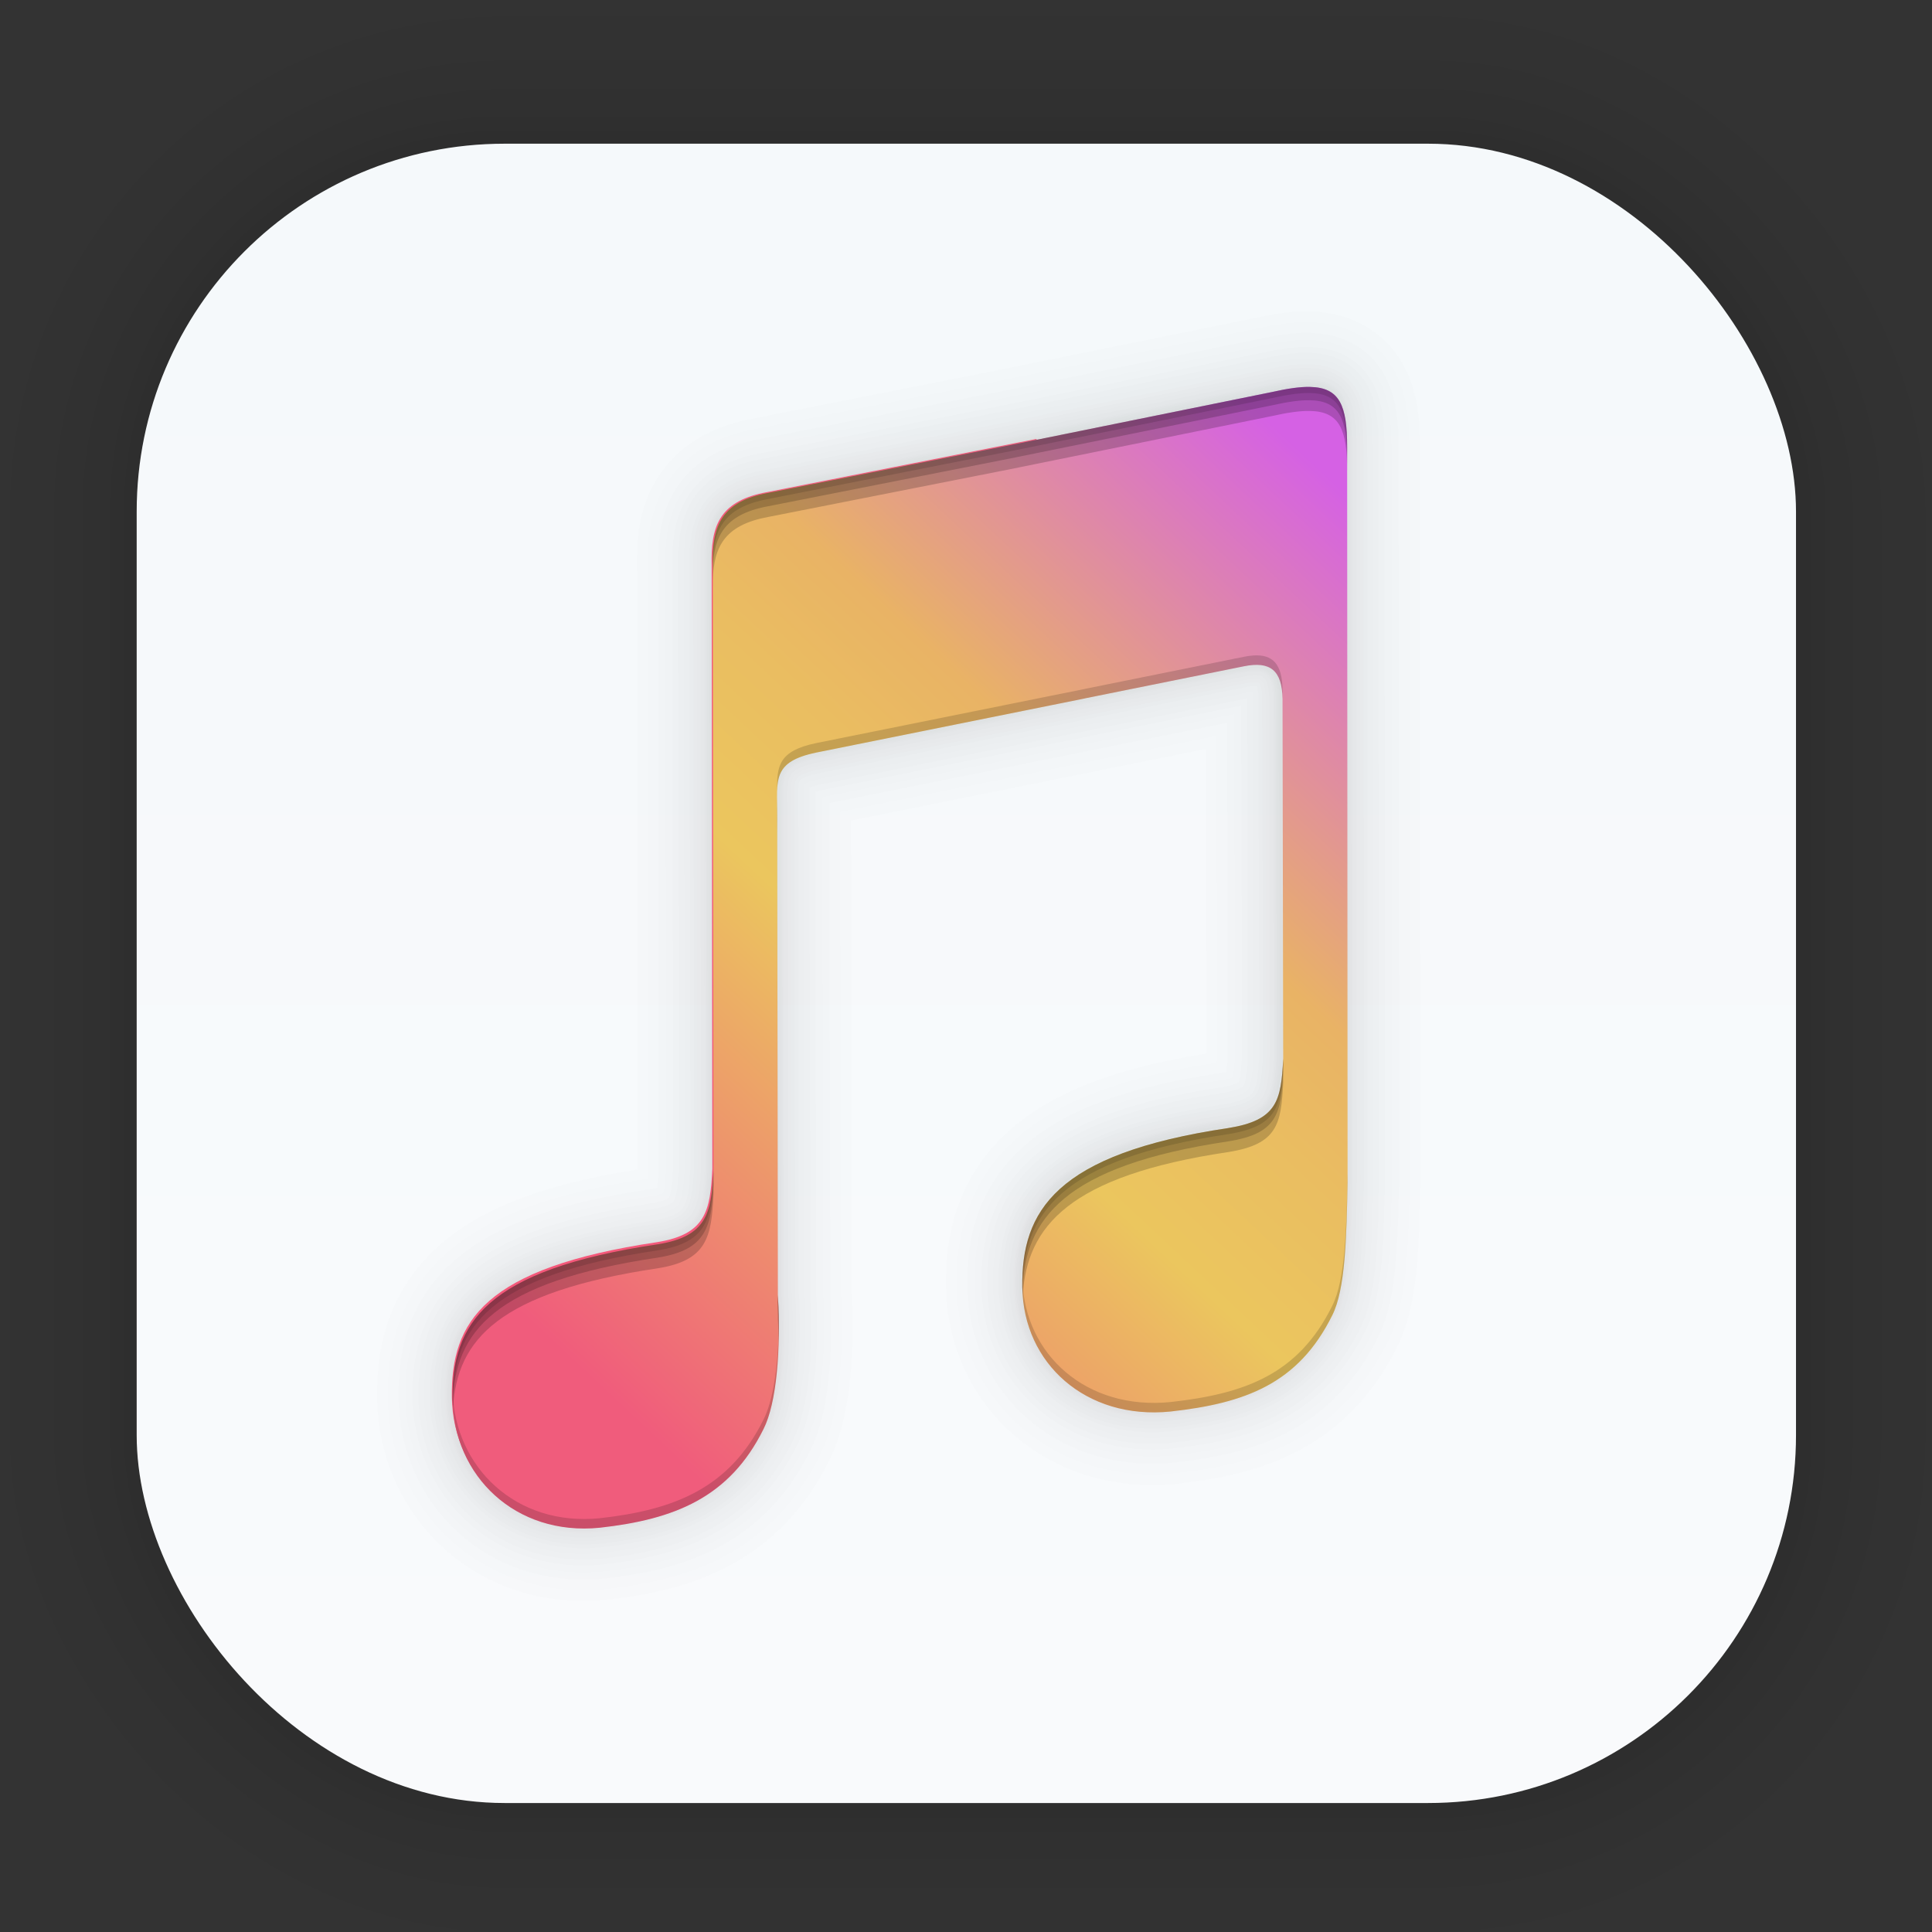 <?xml version="1.0" encoding="UTF-8"?>
<svg id="svg6" width="128" height="128" version="1.1" viewBox="0 0 33.867 33.867" xmlns="http://www.w3.org/2000/svg" xmlns:cc="http://creativecommons.org/ns#" xmlns:dc="http://purl.org/dc/elements/1.1/" xmlns:rdf="http://www.w3.org/1999/02/22-rdf-syntax-ns#" xmlns:xlink="http://www.w3.org/1999/xlink">
 <rect x="0" y="0" width="33.867" height="33.867" fill="#333333" stroke="none"/>
 <defs id="defs2">
  <linearGradient id="linearGradient909" x1="318.56" x2="338.95" y1="43.832" y2="38.408" gradientTransform="matrix(.25 0 0 .25 -66.295 .299)" gradientUnits="userSpaceOnUse">
   <stop id="stop903" stop-color="#f4587a" offset="0"/>
   <stop id="stop905" stop-color="#f15c7c" offset="1"/>
  </linearGradient>
  <linearGradient id="linearGradient936" x1="-27.206" x2="-27.206" y1="-1.38" y2="25.268" gradientTransform="translate(43.871 5.685)" gradientUnits="userSpaceOnUse">
   <stop id="stop930" stop-color="#f5f9fb" offset="0"/>
   <stop id="stop932" stop-color="#f9fafc" offset="1"/>
  </linearGradient>
  <linearGradient id="linearGradient906" x1="305.77" x2="361.42" y1="94.627" y2="35.21" gradientTransform="matrix(.945 0 0 .945 -250.56 1.131)" gradientUnits="userSpaceOnUse">
   <stop id="stop895" stop-color="#f05c7c" offset="0"/>
   <stop id="stop908" stop-color="#ebc65e" offset=".416"/>
   <stop id="stop910" stop-color="#eabd61" offset=".554"/>
   <stop id="stop912" stop-color="#e9b365" offset=".656"/>
   <stop id="stop897" stop-color="#d561e4" offset="1"/>
  </linearGradient>
 </defs>
 <g id="layer1">
  <g id="g1702" transform="matrix(.976 0 0 .976 -65.748 -37.203)" fill="none" opacity=".297" stroke="#000" stroke-linecap="round" stroke-linejoin="round" stroke-opacity=".02">
   <rect id="rect1634" x="69.84" y="40.71" width="29.811" height="29.811" rx="6.61" ry="6.61" stroke-width=".1"/>
   <rect id="rect1638" x="69.84" y="40.71" width="29.811" height="29.811" rx="6.61" ry="6.61" stroke-width=".2"/>
   <rect id="rect1640" x="69.84" y="40.71" width="29.811" height="29.811" rx="6.61" ry="6.61" stroke-width=".3"/>
   <rect id="rect1642" x="69.84" y="40.71" width="29.811" height="29.811" rx="6.61" ry="6.61" stroke-width=".4"/>
   <rect id="rect1644" x="69.84" y="40.71" width="29.811" height="29.811" rx="6.61" ry="6.61" stroke-width=".5"/>
   <rect id="rect1646" x="69.84" y="40.71" width="29.811" height="29.811" rx="6.61" ry="6.61" stroke-width=".6"/>
   <rect id="rect1648" x="69.84" y="40.71" width="29.811" height="29.811" rx="6.61" ry="6.61" stroke-width=".7"/>
   <rect id="rect1650" x="69.84" y="40.71" width="29.811" height="29.811" rx="6.61" ry="6.61" stroke-width=".8"/>
   <rect id="rect1652" x="69.84" y="40.71" width="29.811" height="29.811" rx="6.61" ry="6.61"/>
   <rect id="rect1654" x="69.84" y="40.71" width="29.811" height="29.811" rx="6.61" ry="6.61" stroke-width="1.2"/>
   <rect id="rect1656" x="69.84" y="40.71" width="29.811" height="29.811" rx="6.61" ry="6.61" stroke-width="1.4"/>
   <rect id="rect1658" x="69.84" y="40.71" width="29.811" height="29.811" rx="6.61" ry="6.61" stroke-width="1.6"/>
   <rect id="rect1660" x="69.84" y="40.71" width="29.811" height="29.811" rx="6.61" ry="6.61" stroke-width="1.8"/>
   <rect id="rect1662" x="69.84" y="40.71" width="29.811" height="29.811" rx="6.61" ry="6.61" stroke-width="2"/>
   <rect id="rect1664" x="69.84" y="40.71" width="29.811" height="29.811" rx="6.61" ry="6.61" stroke-width="2.2"/>
   <rect id="rect1666" x="69.84" y="40.71" width="29.811" height="29.811" rx="6.61" ry="6.61" stroke-width="2.6"/>
   <rect id="rect1668" x="69.84" y="40.71" width="29.811" height="29.811" rx="6.61" ry="6.61" stroke-width="3"/>
   <rect id="rect1670" x="69.84" y="40.71" width="29.811" height="29.811" rx="6.61" ry="6.61" stroke-width="3.4"/>
   <rect id="rect1672" x="69.84" y="40.71" width="29.811" height="29.811" rx="6.61" ry="6.61" stroke-width="3.8"/>
   <rect id="rect1674" x="69.84" y="40.71" width="29.811" height="29.811" rx="6.61" ry="6.61" stroke-width="4.2"/>
   <rect id="rect1676" x="69.84" y="40.71" width="29.811" height="29.811" rx="6.61" ry="6.61" stroke-width="4.6"/>
   <rect id="rect1678" x="69.84" y="40.71" width="29.811" height="29.811" rx="6.61" ry="6.61" stroke-width="5"/>
  </g>
  <rect id="rect849-5" x="2.396" y="2.519" width="29.087" height="29.087" rx="6.449" ry="6.449" fill="url(#linearGradient936)" stroke-linecap="round" stroke-linejoin="round" stroke-width="2.688"/>
  <g id="g1066" transform="matrix(.25 0 0 .25 -71.447 26.604)" fill="none" opacity=".538" stroke="#111214" stroke-linecap="round" stroke-linejoin="round" stroke-opacity=".012">
   <path id="path863-2" d="m377.51-79.329c-0.7-0.014-1.577 0.109-2.676 0.357l-18.199 3.693-17.342 3.426c-3.072 0.657-3.668 2.372-3.596 5.082l0.047 42.307c-0.14 2.974-0.462 4.605-3.883 5.152-12.106 1.802-14.454 5.552-14.381 10.883 0.073 5.309 4.376 9.562 10.307 8.965 5.201-0.579 9.076-2.094 11.457-6.904 0.922-1.812 1.236-5.581 1.008-9.396l-0.049-33.652c0.01-2.356-0.389-3.667 2.732-4.314l16.35-3.295 2.443-0.492v-0.004l11.158-2.25c1.815-0.366 2.668 0.254 2.695 2.301l0.049 25.145c-0.14 2.974-0.429 4.335-3.85 4.883-12.106 1.802-14.49 5.822-14.416 11.152 0.073 5.309 4.444 9.293 10.375 8.695 5.201-0.579 8.941-1.924 11.322-6.734 0.922-1.812 0.997-5.412 1.074-9.295l-0.031-51.482c-2e-3 -2.896-0.496-4.179-2.596-4.221z" stroke-width=".1"/>
   <path id="path976" d="m377.51-79.329c-0.7-0.014-1.577 0.109-2.676 0.357l-18.199 3.693-17.342 3.426c-3.072 0.657-3.668 2.372-3.596 5.082l0.047 42.307c-0.14 2.974-0.462 4.605-3.883 5.152-12.106 1.802-14.454 5.552-14.381 10.883 0.073 5.309 4.376 9.562 10.307 8.965 5.201-0.579 9.076-2.094 11.457-6.904 0.922-1.812 1.236-5.581 1.008-9.396l-0.049-33.652c0.01-2.356-0.389-3.667 2.732-4.314l16.35-3.295 2.443-0.492v-0.004l11.158-2.25c1.815-0.366 2.668 0.254 2.695 2.301l0.049 25.145c-0.14 2.974-0.429 4.335-3.85 4.883-12.106 1.802-14.49 5.822-14.416 11.152 0.073 5.309 4.444 9.293 10.375 8.695 5.201-0.579 8.941-1.924 11.322-6.734 0.922-1.812 0.997-5.412 1.074-9.295l-0.031-51.482c-2e-3 -2.896-0.496-4.179-2.596-4.221z" stroke-width=".2"/>
   <path id="path978" d="m377.51-79.329c-0.7-0.014-1.577 0.109-2.676 0.357l-18.199 3.693-17.342 3.426c-3.072 0.657-3.668 2.372-3.596 5.082l0.047 42.307c-0.14 2.974-0.462 4.605-3.883 5.152-12.106 1.802-14.454 5.552-14.381 10.883 0.073 5.309 4.376 9.562 10.307 8.965 5.201-0.579 9.076-2.094 11.457-6.904 0.922-1.812 1.236-5.581 1.008-9.396l-0.049-33.652c0.01-2.356-0.389-3.667 2.732-4.314l16.35-3.295 2.443-0.492v-0.004l11.158-2.25c1.815-0.366 2.668 0.254 2.695 2.301l0.049 25.145c-0.14 2.974-0.429 4.335-3.85 4.883-12.106 1.802-14.49 5.822-14.416 11.152 0.073 5.309 4.444 9.293 10.375 8.695 5.201-0.579 8.941-1.924 11.322-6.734 0.922-1.812 0.997-5.412 1.074-9.295l-0.031-51.482c-2e-3 -2.896-0.496-4.179-2.596-4.221z" stroke-width=".3"/>
   <path id="path980" d="m377.51-79.329c-0.7-0.014-1.577 0.109-2.676 0.357l-18.199 3.693-17.342 3.426c-3.072 0.657-3.668 2.372-3.596 5.082l0.047 42.307c-0.14 2.974-0.462 4.605-3.883 5.152-12.106 1.802-14.454 5.552-14.381 10.883 0.073 5.309 4.376 9.562 10.307 8.965 5.201-0.579 9.076-2.094 11.457-6.904 0.922-1.812 1.236-5.581 1.008-9.396l-0.049-33.652c0.01-2.356-0.389-3.667 2.732-4.314l16.35-3.295 2.443-0.492v-0.004l11.158-2.25c1.815-0.366 2.668 0.254 2.695 2.301l0.049 25.145c-0.14 2.974-0.429 4.335-3.85 4.883-12.106 1.802-14.49 5.822-14.416 11.152 0.073 5.309 4.444 9.293 10.375 8.695 5.201-0.579 8.941-1.924 11.322-6.734 0.922-1.812 0.997-5.412 1.074-9.295l-0.031-51.482c-2e-3 -2.896-0.496-4.179-2.596-4.221z" stroke-width=".5"/>
   <path id="path982" d="m377.51-79.329c-0.7-0.014-1.577 0.109-2.676 0.357l-18.199 3.693-17.342 3.426c-3.072 0.657-3.668 2.372-3.596 5.082l0.047 42.307c-0.14 2.974-0.462 4.605-3.883 5.152-12.106 1.802-14.454 5.552-14.381 10.883 0.073 5.309 4.376 9.562 10.307 8.965 5.201-0.579 9.076-2.094 11.457-6.904 0.922-1.812 1.236-5.581 1.008-9.396l-0.049-33.652c0.01-2.356-0.389-3.667 2.732-4.314l16.35-3.295 2.443-0.492v-0.004l11.158-2.25c1.815-0.366 2.668 0.254 2.695 2.301l0.049 25.145c-0.14 2.974-0.429 4.335-3.85 4.883-12.106 1.802-14.49 5.822-14.416 11.152 0.073 5.309 4.444 9.293 10.375 8.695 5.201-0.579 8.941-1.924 11.322-6.734 0.922-1.812 0.997-5.412 1.074-9.295l-0.031-51.482c-2e-3 -2.896-0.496-4.179-2.596-4.221z" stroke-width=".7"/>
   <path id="path984" d="m377.51-79.329c-0.7-0.014-1.577 0.109-2.676 0.357l-18.199 3.693-17.342 3.426c-3.072 0.657-3.668 2.372-3.596 5.082l0.047 42.307c-0.14 2.974-0.462 4.605-3.883 5.152-12.106 1.802-14.454 5.552-14.381 10.883 0.073 5.309 4.376 9.562 10.307 8.965 5.201-0.579 9.076-2.094 11.457-6.904 0.922-1.812 1.236-5.581 1.008-9.396l-0.049-33.652c0.01-2.356-0.389-3.667 2.732-4.314l16.35-3.295 2.443-0.492v-0.004l11.158-2.25c1.815-0.366 2.668 0.254 2.695 2.301l0.049 25.145c-0.14 2.974-0.429 4.335-3.85 4.883-12.106 1.802-14.49 5.822-14.416 11.152 0.073 5.309 4.444 9.293 10.375 8.695 5.201-0.579 8.941-1.924 11.322-6.734 0.922-1.812 0.997-5.412 1.074-9.295l-0.031-51.482c-2e-3 -2.896-0.496-4.179-2.596-4.221z" stroke-width=".9"/>
   <path id="path986" d="m377.51-79.329c-0.7-0.014-1.577 0.109-2.676 0.357l-18.199 3.693-17.342 3.426c-3.072 0.657-3.668 2.372-3.596 5.082l0.047 42.307c-0.14 2.974-0.462 4.605-3.883 5.152-12.106 1.802-14.454 5.552-14.381 10.883 0.073 5.309 4.376 9.562 10.307 8.965 5.201-0.579 9.076-2.094 11.457-6.904 0.922-1.812 1.236-5.581 1.008-9.396l-0.049-33.652c0.01-2.356-0.389-3.667 2.732-4.314l16.35-3.295 2.443-0.492v-0.004l11.158-2.25c1.815-0.366 2.668 0.254 2.695 2.301l0.049 25.145c-0.14 2.974-0.429 4.335-3.85 4.883-12.106 1.802-14.49 5.822-14.416 11.152 0.073 5.309 4.444 9.293 10.375 8.695 5.201-0.579 8.941-1.924 11.322-6.734 0.922-1.812 0.997-5.412 1.074-9.295l-0.031-51.482c-2e-3 -2.896-0.496-4.179-2.596-4.221z" stroke-width="1.1"/>
   <path id="path988" d="m377.51-79.329c-0.7-0.014-1.577 0.109-2.676 0.357l-18.199 3.693-17.342 3.426c-3.072 0.657-3.668 2.372-3.596 5.082l0.047 42.307c-0.14 2.974-0.462 4.605-3.883 5.152-12.106 1.802-14.454 5.552-14.381 10.883 0.073 5.309 4.376 9.562 10.307 8.965 5.201-0.579 9.076-2.094 11.457-6.904 0.922-1.812 1.236-5.581 1.008-9.396l-0.049-33.652c0.01-2.356-0.389-3.667 2.732-4.314l16.35-3.295 2.443-0.492v-0.004l11.158-2.25c1.815-0.366 2.668 0.254 2.695 2.301l0.049 25.145c-0.14 2.974-0.429 4.335-3.85 4.883-12.106 1.802-14.49 5.822-14.416 11.152 0.073 5.309 4.444 9.293 10.375 8.695 5.201-0.579 8.941-1.924 11.322-6.734 0.922-1.812 0.997-5.412 1.074-9.295l-0.031-51.482c-2e-3 -2.896-0.496-4.179-2.596-4.221z" stroke-width="1.6"/>
   <path id="path990" d="m377.51-79.329c-0.7-0.014-1.577 0.109-2.676 0.357l-18.199 3.693-17.342 3.426c-3.072 0.657-3.668 2.372-3.596 5.082l0.047 42.307c-0.14 2.974-0.462 4.605-3.883 5.152-12.106 1.802-14.454 5.552-14.381 10.883 0.073 5.309 4.376 9.562 10.307 8.965 5.201-0.579 9.076-2.094 11.457-6.904 0.922-1.812 1.236-5.581 1.008-9.396l-0.049-33.652c0.01-2.356-0.389-3.667 2.732-4.314l16.35-3.295 2.443-0.492v-0.004l11.158-2.25c1.815-0.366 2.668 0.254 2.695 2.301l0.049 25.145c-0.14 2.974-0.429 4.335-3.85 4.883-12.106 1.802-14.49 5.822-14.416 11.152 0.073 5.309 4.444 9.293 10.375 8.695 5.201-0.579 8.941-1.924 11.322-6.734 0.922-1.812 0.997-5.412 1.074-9.295l-0.031-51.482c-2e-3 -2.896-0.496-4.179-2.596-4.221z" stroke-width="2.1"/>
   <path id="path992" d="m377.51-79.329c-0.7-0.014-1.577 0.109-2.676 0.357l-18.199 3.693-17.342 3.426c-3.072 0.657-3.668 2.372-3.596 5.082l0.047 42.307c-0.14 2.974-0.462 4.605-3.883 5.152-12.106 1.802-14.454 5.552-14.381 10.883 0.073 5.309 4.376 9.562 10.307 8.965 5.201-0.579 9.076-2.094 11.457-6.904 0.922-1.812 1.236-5.581 1.008-9.396l-0.049-33.652c0.01-2.356-0.389-3.667 2.732-4.314l16.35-3.295 2.443-0.492v-0.004l11.158-2.25c1.815-0.366 2.668 0.254 2.695 2.301l0.049 25.145c-0.14 2.974-0.429 4.335-3.85 4.883-12.106 1.802-14.49 5.822-14.416 11.152 0.073 5.309 4.444 9.293 10.375 8.695 5.201-0.579 8.941-1.924 11.322-6.734 0.922-1.812 0.997-5.412 1.074-9.295l-0.031-51.482c-2e-3 -2.896-0.496-4.179-2.596-4.221z" stroke-width="2.6"/>
   <path id="path994" d="m377.51-79.329c-0.7-0.014-1.577 0.109-2.676 0.357l-18.199 3.693-17.342 3.426c-3.072 0.657-3.668 2.372-3.596 5.082l0.047 42.307c-0.14 2.974-0.462 4.605-3.883 5.152-12.106 1.802-14.454 5.552-14.381 10.883 0.073 5.309 4.376 9.562 10.307 8.965 5.201-0.579 9.076-2.094 11.457-6.904 0.922-1.812 1.236-5.581 1.008-9.396l-0.049-33.652c0.01-2.356-0.389-3.667 2.732-4.314l16.35-3.295 2.443-0.492v-0.004l11.158-2.25c1.815-0.366 2.668 0.254 2.695 2.301l0.049 25.145c-0.14 2.974-0.429 4.335-3.85 4.883-12.106 1.802-14.49 5.822-14.416 11.152 0.073 5.309 4.444 9.293 10.375 8.695 5.201-0.579 8.941-1.924 11.322-6.734 0.922-1.812 0.997-5.412 1.074-9.295l-0.031-51.482c-2e-3 -2.896-0.496-4.179-2.596-4.221z" stroke-width="3.1"/>
   <path id="path996" d="m377.51-79.329c-0.7-0.014-1.577 0.109-2.676 0.357l-18.199 3.693-17.342 3.426c-3.072 0.657-3.668 2.372-3.596 5.082l0.047 42.307c-0.14 2.974-0.462 4.605-3.883 5.152-12.106 1.802-14.454 5.552-14.381 10.883 0.073 5.309 4.376 9.562 10.307 8.965 5.201-0.579 9.076-2.094 11.457-6.904 0.922-1.812 1.236-5.581 1.008-9.396l-0.049-33.652c0.01-2.356-0.389-3.667 2.732-4.314l16.35-3.295 2.443-0.492v-0.004l11.158-2.25c1.815-0.366 2.668 0.254 2.695 2.301l0.049 25.145c-0.14 2.974-0.429 4.335-3.85 4.883-12.106 1.802-14.49 5.822-14.416 11.152 0.073 5.309 4.444 9.293 10.375 8.695 5.201-0.579 8.941-1.924 11.322-6.734 0.922-1.812 0.997-5.412 1.074-9.295l-0.031-51.482c-2e-3 -2.896-0.496-4.179-2.596-4.221z" stroke-width="3.9"/>
   <path id="path998" d="m377.51-79.329c-0.7-0.014-1.577 0.109-2.676 0.357l-18.199 3.693-17.342 3.426c-3.072 0.657-3.668 2.372-3.596 5.082l0.047 42.307c-0.14 2.974-0.462 4.605-3.883 5.152-12.106 1.802-14.454 5.552-14.381 10.883 0.073 5.309 4.376 9.562 10.307 8.965 5.201-0.579 9.076-2.094 11.457-6.904 0.922-1.812 1.236-5.581 1.008-9.396l-0.049-33.652c0.01-2.356-0.389-3.667 2.732-4.314l16.35-3.295 2.443-0.492v-0.004l11.158-2.25c1.815-0.366 2.668 0.254 2.695 2.301l0.049 25.145c-0.14 2.974-0.429 4.335-3.85 4.883-12.106 1.802-14.49 5.822-14.416 11.152 0.073 5.309 4.444 9.293 10.375 8.695 5.201-0.579 8.941-1.924 11.322-6.734 0.922-1.812 0.997-5.412 1.074-9.295l-0.031-51.482c-2e-3 -2.896-0.496-4.179-2.596-4.221z" stroke-width="4.7"/>
   <path id="path1000" d="m377.51-79.329c-0.7-0.014-1.577 0.109-2.676 0.357l-18.199 3.693-17.342 3.426c-3.072 0.657-3.668 2.372-3.596 5.082l0.047 42.307c-0.14 2.974-0.462 4.605-3.883 5.152-12.106 1.802-14.454 5.552-14.381 10.883 0.073 5.309 4.376 9.562 10.307 8.965 5.201-0.579 9.076-2.094 11.457-6.904 0.922-1.812 1.236-5.581 1.008-9.396l-0.049-33.652c0.01-2.356-0.389-3.667 2.732-4.314l16.35-3.295 2.443-0.492v-0.004l11.158-2.25c1.815-0.366 2.668 0.254 2.695 2.301l0.049 25.145c-0.14 2.974-0.429 4.335-3.85 4.883-12.106 1.802-14.49 5.822-14.416 11.152 0.073 5.309 4.444 9.293 10.375 8.695 5.201-0.579 8.941-1.924 11.322-6.734 0.922-1.812 0.997-5.412 1.074-9.295l-0.031-51.482c-2e-3 -2.896-0.496-4.179-2.596-4.221z" stroke-width="5.5"/>
   <path id="path1002" d="m377.51-79.329c-0.7-0.014-1.577 0.109-2.676 0.357l-18.199 3.693-17.342 3.426c-3.072 0.657-3.668 2.372-3.596 5.082l0.047 42.307c-0.14 2.974-0.462 4.605-3.883 5.152-12.106 1.802-14.454 5.552-14.381 10.883 0.073 5.309 4.376 9.562 10.307 8.965 5.201-0.579 9.076-2.094 11.457-6.904 0.922-1.812 1.236-5.581 1.008-9.396l-0.049-33.652c0.01-2.356-0.389-3.667 2.732-4.314l16.35-3.295 2.443-0.492v-0.004l11.158-2.25c1.815-0.366 2.668 0.254 2.695 2.301l0.049 25.145c-0.14 2.974-0.429 4.335-3.85 4.883-12.106 1.802-14.49 5.822-14.416 11.152 0.073 5.309 4.444 9.293 10.375 8.695 5.201-0.579 8.941-1.924 11.322-6.734 0.922-1.812 0.997-5.412 1.074-9.295l-0.031-51.482c-2e-3 -2.896-0.496-4.179-2.596-4.221z" stroke-width="6.5"/>
   <path id="path1004" d="m377.51-79.329c-0.7-0.014-1.577 0.109-2.676 0.357l-18.199 3.693-17.342 3.426c-3.072 0.657-3.668 2.372-3.596 5.082l0.047 42.307c-0.14 2.974-0.462 4.605-3.883 5.152-12.106 1.802-14.454 5.552-14.381 10.883 0.073 5.309 4.376 9.562 10.307 8.965 5.201-0.579 9.076-2.094 11.457-6.904 0.922-1.812 1.236-5.581 1.008-9.396l-0.049-33.652c0.01-2.356-0.389-3.667 2.732-4.314l16.35-3.295 2.443-0.492v-0.004l11.158-2.25c1.815-0.366 2.668 0.254 2.695 2.301l0.049 25.145c-0.14 2.974-0.429 4.335-3.85 4.883-12.106 1.802-14.49 5.822-14.416 11.152 0.073 5.309 4.444 9.293 10.375 8.695 5.201-0.579 8.941-1.924 11.322-6.734 0.922-1.812 0.997-5.412 1.074-9.295l-0.031-51.482c-2e-3 -2.896-0.496-4.179-2.596-4.221z" stroke-width="7.5"/>
   <path id="path1006" d="m377.51-79.329c-0.7-0.014-1.577 0.109-2.676 0.357l-18.199 3.693-17.342 3.426c-3.072 0.657-3.668 2.372-3.596 5.082l0.047 42.307c-0.14 2.974-0.462 4.605-3.883 5.152-12.106 1.802-14.454 5.552-14.381 10.883 0.073 5.309 4.376 9.562 10.307 8.965 5.201-0.579 9.076-2.094 11.457-6.904 0.922-1.812 1.236-5.581 1.008-9.396l-0.049-33.652c0.01-2.356-0.389-3.667 2.732-4.314l16.35-3.295 2.443-0.492v-0.004l11.158-2.25c1.815-0.366 2.668 0.254 2.695 2.301l0.049 25.145c-0.14 2.974-0.429 4.335-3.85 4.883-12.106 1.802-14.49 5.822-14.416 11.152 0.073 5.309 4.444 9.293 10.375 8.695 5.201-0.579 8.941-1.924 11.322-6.734 0.922-1.812 0.997-5.412 1.074-9.295l-0.031-51.482c-2e-3 -2.896-0.496-4.179-2.596-4.221z" stroke-width="9"/>
   <path id="path1008" d="m377.51-79.329c-0.7-0.014-1.577 0.109-2.676 0.357l-18.199 3.693-17.342 3.426c-3.072 0.657-3.668 2.372-3.596 5.082l0.047 42.307c-0.14 2.974-0.462 4.605-3.883 5.152-12.106 1.802-14.454 5.552-14.381 10.883 0.073 5.309 4.376 9.562 10.307 8.965 5.201-0.579 9.076-2.094 11.457-6.904 0.922-1.812 1.236-5.581 1.008-9.396l-0.049-33.652c0.01-2.356-0.389-3.667 2.732-4.314l16.35-3.295 2.443-0.492v-0.004l11.158-2.25c1.815-0.366 2.668 0.254 2.695 2.301l0.049 25.145c-0.14 2.974-0.429 4.335-3.85 4.883-12.106 1.802-14.49 5.822-14.416 11.152 0.073 5.309 4.444 9.293 10.375 8.695 5.201-0.579 8.941-1.924 11.322-6.734 0.922-1.812 0.997-5.412 1.074-9.295l-0.031-51.482c-2e-3 -2.896-0.496-4.179-2.596-4.221z" stroke-width="10.5"/>
  </g>
  <path id="path863" d="m18.168 7.694-4.794 0.947c-0.768 0.164-0.917 0.593-0.899 1.27l0.012 10.576c-0.035 0.743-0.116 1.151-0.971 1.288-3.026 0.45-3.614 1.388-3.595 2.72 0.018 1.327 1.094 2.391 2.577 2.241 1.3-0.145 2.269-0.523 2.864-1.726 0.23-0.453 0.309-1.395 0.252-2.349l-0.012-8.413c0.003-0.589-0.097-0.917 0.683-1.079l4.698-0.947z" fill="url(#linearGradient909)"/>
  <path id="path865" transform="scale(.265)" d="m86.658 25.594c-0.661-0.013-1.492 0.105-2.529 0.34l-17.275 3.506-16.305 3.219c-2.903 0.621-3.467 2.242-3.398 4.803l0.047 39.975c-0.132 2.81-0.438 4.352-3.67 4.869-11.439 1.702-13.657 5.245-13.588 10.281 0.069 5.016 4.134 9.036 9.738 8.471 4.915-0.547 8.576-1.978 10.826-6.523 0.871-1.712 1.167-5.272 0.951-8.877l-0.045-31.799c0.009-2.226-0.37-3.464 2.58-4.076l15.447-3.113 2.311-0.465v-0.004l10.541-2.127c1.714-0.346 2.523 0.242 2.549 2.176l0.045 23.758c-0.132 2.81-0.405 4.096-3.637 4.613-11.439 1.702-13.691 5.502-13.621 10.539 0.069 5.016 4.199 8.778 9.803 8.213 4.915-0.547 8.447-1.816 10.697-6.361 0.871-1.712 0.943-5.114 1.016-8.783l-0.029-48.643c-0.001-2.736-0.469-3.95-2.453-3.99z" fill="url(#linearGradient906)"/>
  <path id="path949" transform="scale(.265)" d="m82.891 43.361c-0.186 0.013-0.387 0.041-0.602 0.084l-10.541 2.127v0.004l-2.311 0.465-15.447 3.113c-2.504 0.519-2.604 1.532-2.584 3.176 0.041-1.293 0.394-2.095 2.584-2.549l15.447-3.113 2.311-0.465v-0.004l10.541-2.127c1.714-0.346 2.523 0.242 2.549 2.176l0.043 23.148c2.97e-4 -0.006 0.002-0.011 0.002-0.018l-0.045-23.758c-0.023-1.692-0.644-2.353-1.947-2.26zm6.25 34.254c-0.073 3.663-0.146 7.058-1.016 8.768-2.25 4.545-5.783 5.815-10.697 6.361-5.555 0.56-9.656-3.133-9.795-8.084-0.003 0.166-0.01 0.329-0.008 0.498 0.069 5.016 4.199 8.778 9.803 8.213 4.915-0.547 8.447-1.816 10.697-6.361 0.871-1.712 0.943-5.114 1.016-8.783v-0.611zm-37.629 10.352c-0.052 2.491-0.378 4.701-1.008 5.939-2.25 4.545-5.912 5.977-10.826 6.523-5.554 0.56-9.591-3.385-9.73-8.338-0.003 0.164-0.01 0.326-0.008 0.494 0.069 5.016 4.134 9.036 9.738 8.471 4.915-0.547 8.576-1.978 10.826-6.523 0.682-1.341 1.001-3.823 1.008-6.566z" fill-opacity=".157"/>
  <path id="path963" transform="scale(.265)" d="m86.658 25.594c-0.661-0.013-1.492 0.105-2.529 0.34l-17.275 3.506-16.305 3.219c-2.903 0.621-3.467 2.242-3.398 4.803v0.354c-0.06-2.531 0.515-4.138 3.398-4.754l16.305-3.219 17.275-3.506c1.038-0.235 1.868-0.353 2.529-0.34 1.984 0.04 2.452 1.254 2.453 3.99v-0.402c-0.001-2.736-0.469-3.95-2.453-3.99zm-35.254 27.154c-0.013 0.445 0.008 0.945 0.006 1.512v-0.402c0.002-0.414-0.005-0.761-0.006-1.109zm33.479 17.27c-0.132 2.801-0.409 4.085-3.637 4.602-11.439 1.702-13.691 5.502-13.621 10.539 3.84e-4 0.028 0.005 0.054 0.006 0.082 0.033-4.876 2.423-8.553 13.615-10.219 3.232-0.517 3.505-1.804 3.637-4.613v-0.391zm-37.686 7.426c-0.132 2.804-0.441 4.345-3.67 4.861-11.439 1.702-13.657 5.245-13.588 10.281 3.92e-4 0.028 0.005 0.056 0.006 0.084 0.031-4.865 2.389-8.297 13.582-9.963 3.232-0.517 3.538-2.06 3.67-4.869v-0.395zm4.258 8.213v0.402c0.049 0.823 0.063 1.64 0.059 2.438 0.017-0.921-0.001-1.878-0.059-2.84z" fill-opacity=".122"/>
  <path id="path970" transform="scale(.265)" d="m86.658 25.594c-0.661-0.013-1.492 0.105-2.529 0.34l-17.275 3.506-16.305 3.219c-2.903 0.621-3.467 2.242-3.398 4.803v0.773c-0.049-2.496 0.538-4.084 3.398-4.695l16.305-3.219 17.275-3.506c1.038-0.235 1.868-0.353 2.529-0.34 1.984 0.04 2.452 1.254 2.453 3.99v-0.881c-0.001-2.736-0.469-3.95-2.453-3.99zm-35.252 27.604c-0.016 0.452 0.006 0.961 0.004 1.541l0.045 31.799c0.044 0.731 0.052 1.452 0.053 2.164 0.024-0.985 0.009-2.01-0.053-3.045l-0.045-31.799c0.001-0.247-4.7e-4 -0.437-0.004-0.66zm33.475 16.834c-0.132 2.791-0.413 4.072-3.635 4.588-11.439 1.702-13.691 5.502-13.621 10.539 8.4e-4 0.061 0.01 0.119 0.012 0.18 0.157-4.686 2.711-8.216 13.609-9.838 3.232-0.517 3.505-1.804 3.637-4.613l-0.002-0.855zm-37.686 7.42c-0.132 2.799-0.442 4.337-3.668 4.854-11.439 1.702-13.657 5.245-13.588 10.281 8.66e-4 0.063 0.01 0.123 0.012 0.186 0.153-4.666 2.675-7.963 13.576-9.586 3.232-0.517 3.538-2.06 3.67-4.869l-0.002-0.865z" fill-opacity=".187"/>
  <path id="path968" transform="scale(.265)" d="m86.658 25.594c-0.661-0.013-1.492 0.105-2.529 0.34l-17.275 3.506-16.305 3.219c-2.903 0.621-3.467 2.242-3.398 4.803l0.002 1.398c-0.033-2.446 0.569-4.007 3.397-4.611l16.305-3.219 17.275-3.506c1.038-0.235 1.868-0.353 2.529-0.34 1.984 0.04 2.452 1.254 2.453 3.99v-1.59c-0.001-2.736-0.469-3.95-2.453-3.99zm-35.248 28.268c-0.019 0.463 0.003 0.986 0 1.586l0.045 31.799c0.036 0.594 0.036 1.176 0.043 1.76 0.036-1.076 0.025-2.207-0.043-3.35l-0.045-31.795zm33.471 16.191c-0.133 2.775-0.422 4.052-3.635 4.566-11.439 1.702-13.691 5.502-13.621 10.539 0.002 0.163 0.02 0.322 0.031 0.482 0.293-4.484 3.008-7.857 13.59-9.432 3.232-0.517 3.505-1.804 3.637-4.613l-0.002-1.543zm-37.686 7.412c-0.133 2.79-0.448 4.325-3.668 4.84-11.439 1.702-13.657 5.245-13.588 10.281 0.002 0.166 0.02 0.327 0.031 0.49 0.288-4.452 2.972-7.606 13.557-9.182 3.232-0.517 3.538-2.06 3.67-4.869l-0.002-1.56z" fill-opacity=".199"/>
 </g>
</svg>
